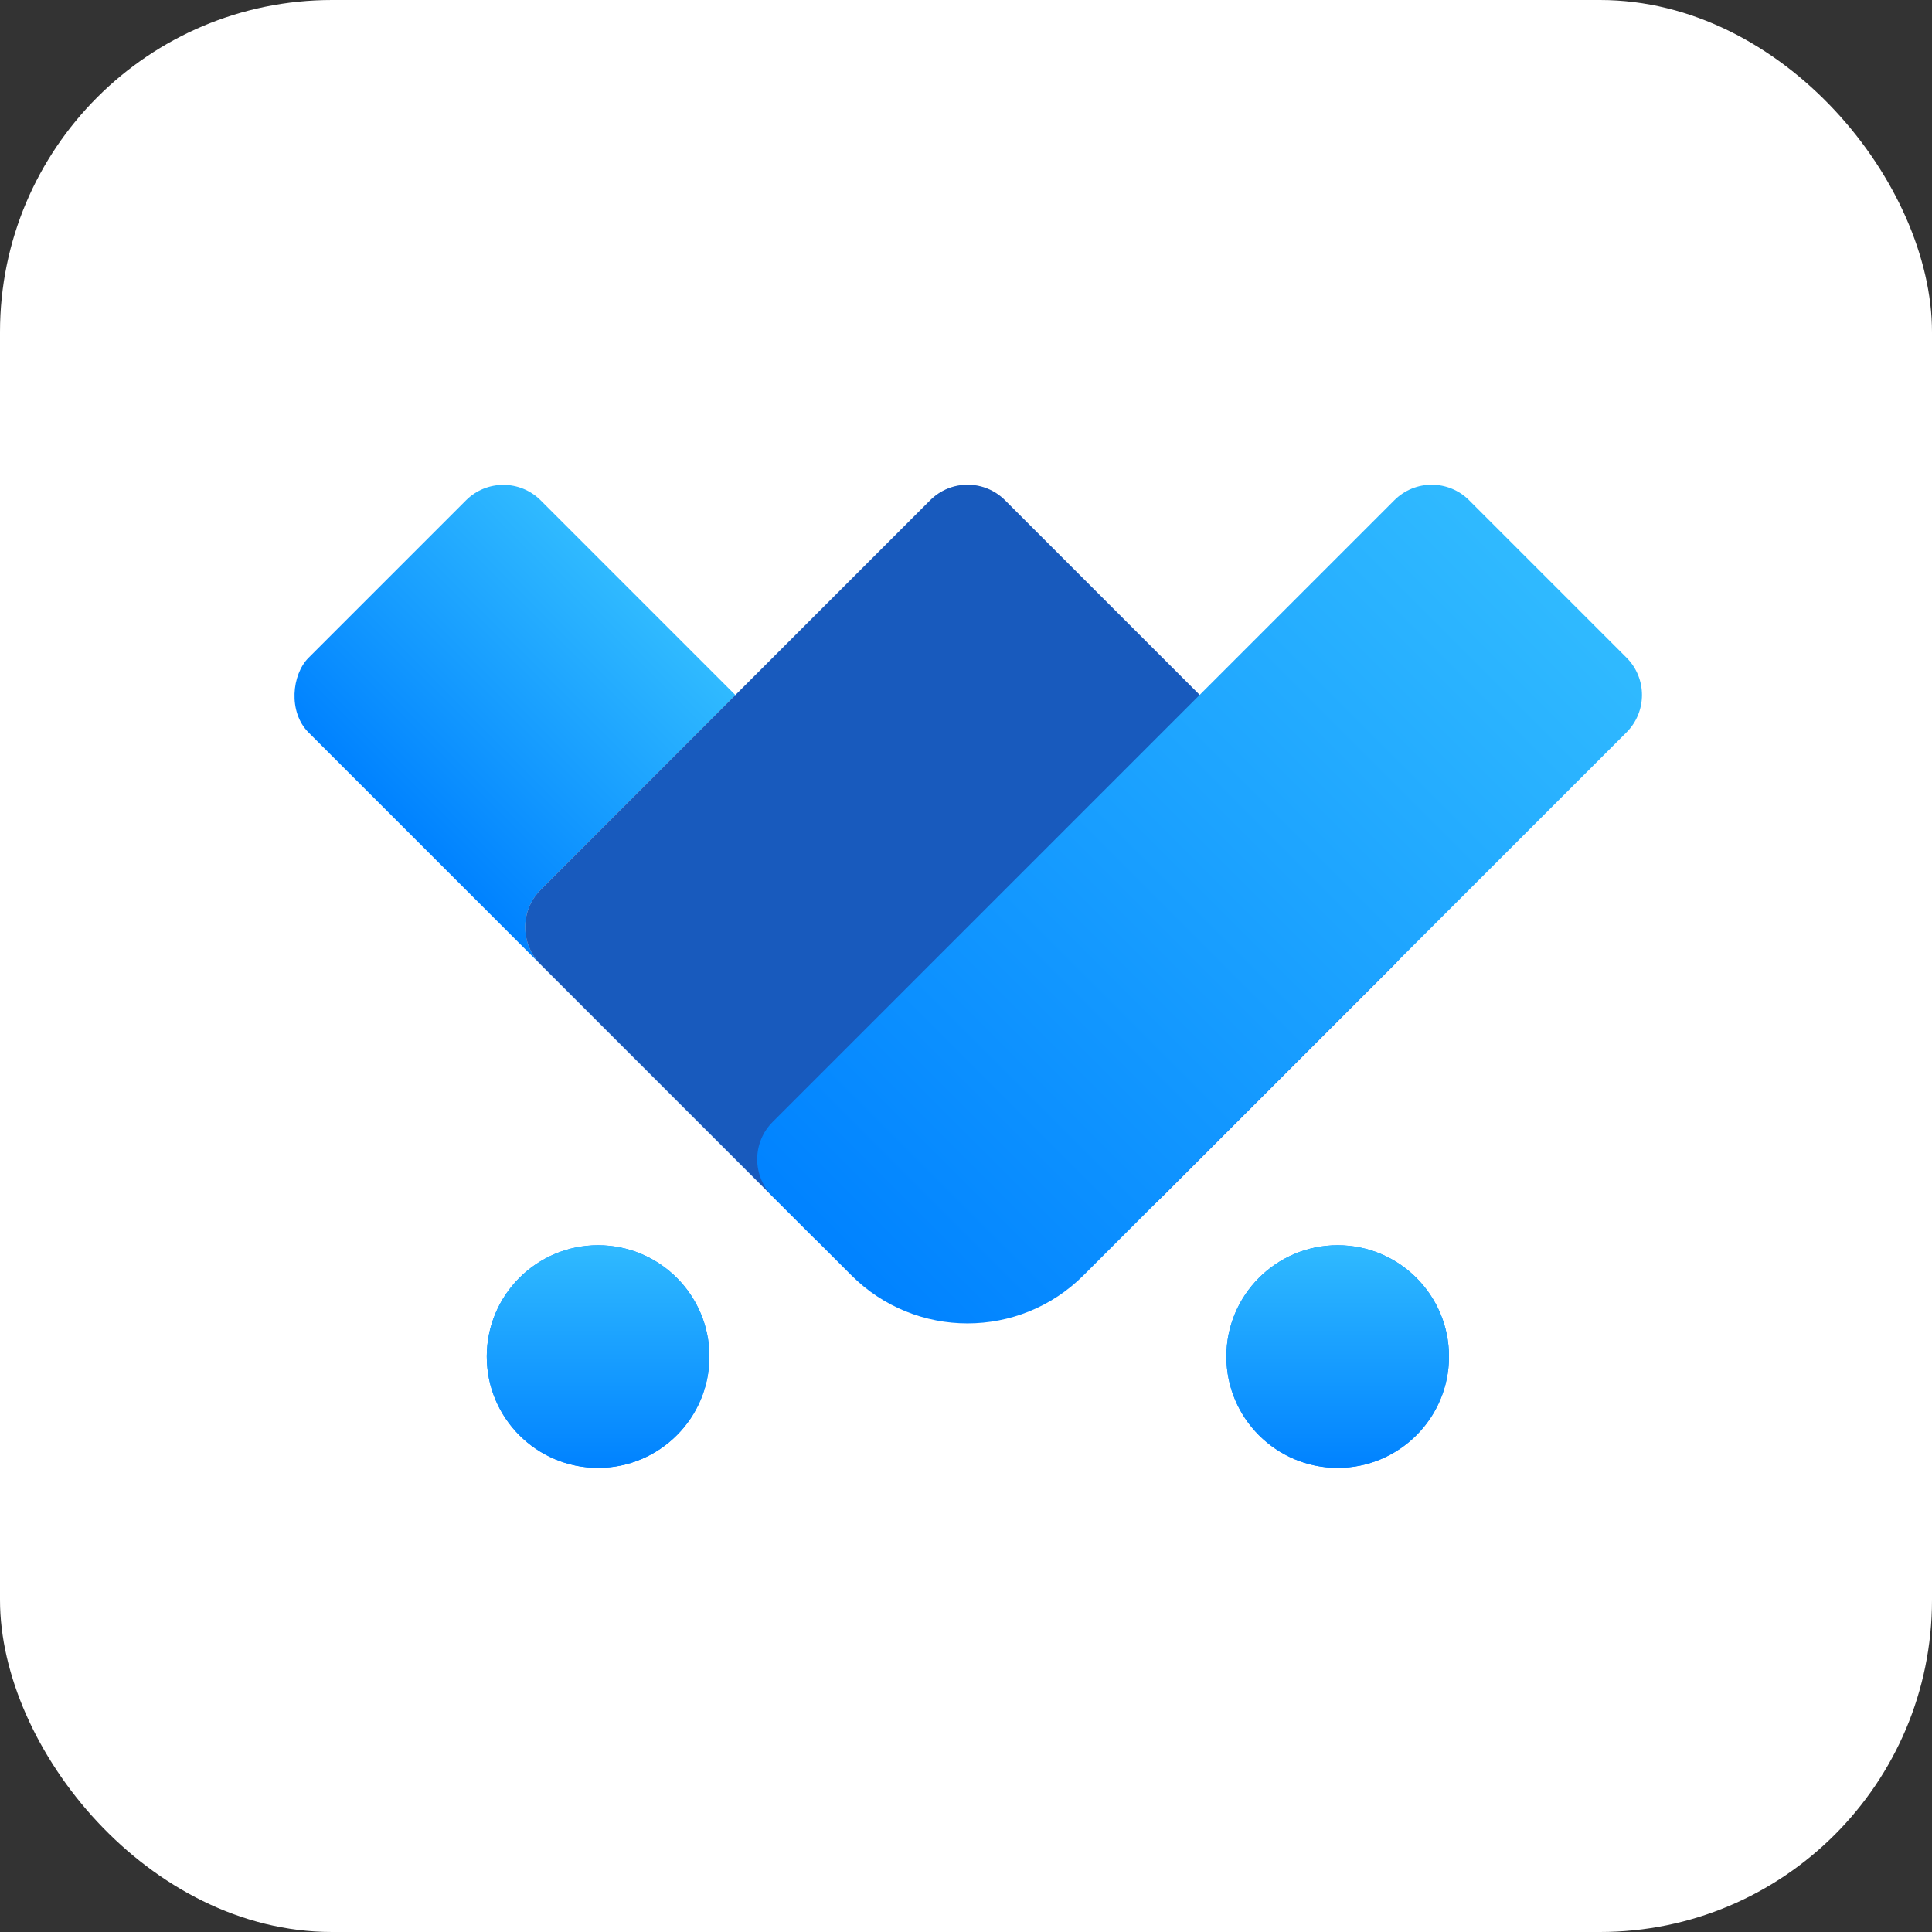 <?xml version="1.0" encoding="UTF-8"?>
<svg width="512px" height="512px" viewBox="0 0 512 512" version="1.1" xmlns="http://www.w3.org/2000/svg" xmlns:xlink="http://www.w3.org/1999/xlink">
    <rect x="0" y="0" width="512" height="512" fill="#333333" stroke="none"/>
    <title>icon</title>
    <defs>
        <linearGradient x1="50%" y1="0%" x2="50%" y2="100%" id="linearGradient-1">
            <stop stop-color="#30BAFF" offset="0%"></stop>
            <stop stop-color="#0082FF" offset="100%"></stop>
        </linearGradient>
        <path d="M112.259,36.5 L258.259,36.5 C265.991,36.5 272.259,42.768 272.259,50.5 L272.259,196.5 C272.259,204.232 265.991,210.5 258.259,210.5 L172.259,210.5 C131.39,210.5 98.259,177.369 98.259,136.5 L98.259,50.5 C98.259,42.768 104.527,36.5 112.259,36.5 Z" id="path-2"></path>
        <linearGradient x1="50%" y1="0%" x2="50%" y2="100%" id="linearGradient-3">
            <stop stop-color="#30BAFF" offset="0%"></stop>
            <stop stop-color="#0082FF" offset="100%"></stop>
        </linearGradient>
        <linearGradient x1="50%" y1="0%" x2="50%" y2="100%" id="linearGradient-4">
            <stop stop-color="#30BAFF" offset="0%"></stop>
            <stop stop-color="#0082FF" offset="100%"></stop>
        </linearGradient>
        <circle id="path-5" cx="354.5" cy="359.5" r="29.5"></circle>
        <circle id="path-6" cx="158.5" cy="359.5" r="29.5"></circle>
    </defs>
    <g id="icon" stroke="none" stroke-width="1" fill="none" fill-rule="evenodd">
        <rect id="Rectangle" fill="#FFFFFF" x="0" y="0" width="512" height="512" rx="88"></rect>
        <g id="Tick" transform="translate(71.163, 122.197)">
            <rect id="Rectangle-Copy" fill="url(#linearGradient-1)" transform="translate(108.185, 107.98) rotate(45) translate(-108.185, -107.98) " x="-0.315" y="64.48" width="217" height="87" rx="14"></rect>
            <g id="Rectangle" transform="translate(185.259, 123.5) rotate(-45) translate(-185.259, -123.5) ">
                <use fill="#D8D8D8" xlink:href="#path-2"></use>
                <use fill="#185ABD" xlink:href="#path-2"></use>
            </g>
            <path d="M217.241,-7 L276.241,-7 C283.973,-7 290.241,-0.732 290.241,7 L290.241,210.5 C290.241,234.524 270.765,254 246.741,254 L217.241,254 C209.509,254 203.241,247.732 203.241,240 L203.241,7 C203.241,-0.732 209.509,-7 217.241,-7 Z" id="Rectangle" fill="url(#linearGradient-3)" transform="translate(246.741, 123.5) rotate(45) translate(-246.741, -123.5) "></path>
        </g>
        <g id="Oval">
            <use fill="#0486FF" xlink:href="#path-5"></use>
            <use fill="url(#linearGradient-4)" xlink:href="#path-5"></use>
        </g>
        <g id="Oval-Copy">
            <use fill="#0486FF" xlink:href="#path-6"></use>
            <use fill="url(#linearGradient-4)" xlink:href="#path-6"></use>
        </g>
    </g>
</svg>